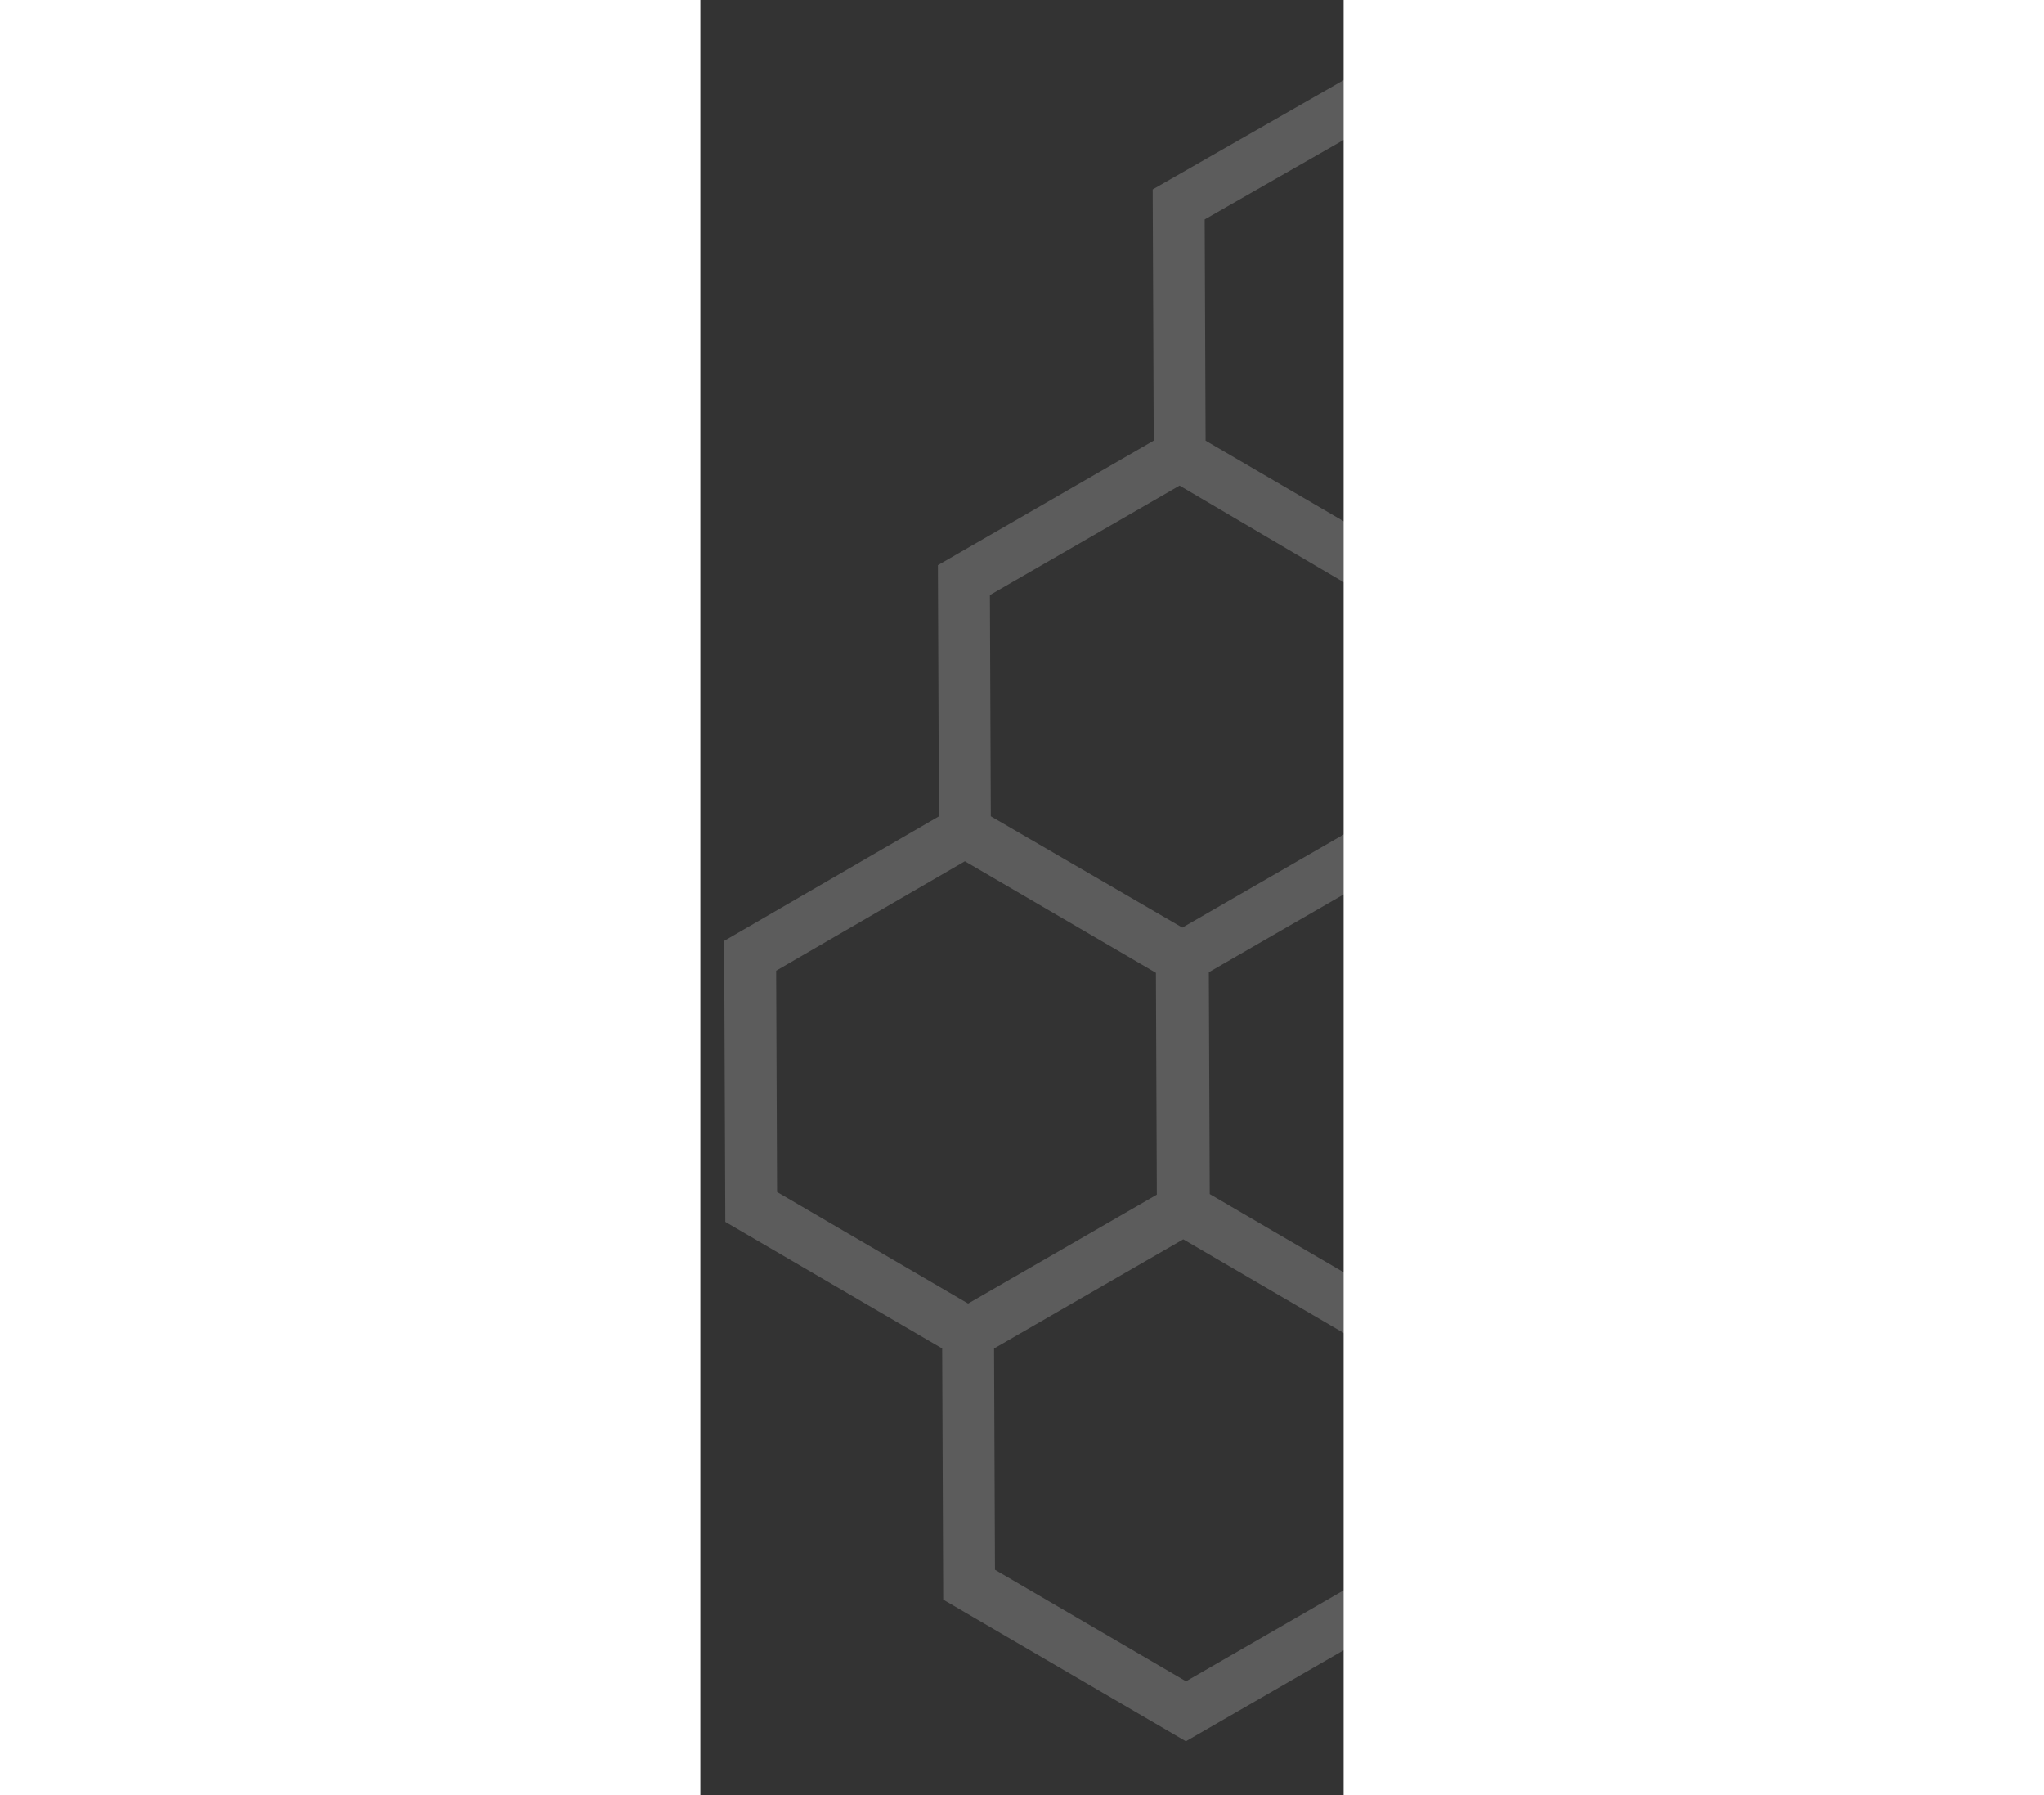 <?xml version="1.0" encoding="utf-8"?><svg version="1.1" id="Layer_1" xmlns="http://www.w3.org/2000/svg" xmlns:xlink="http://www.w3.org/1999/xlink" width="197" height="173" x="0px" y="0px" viewBox="0 0 62 173" style="enable-background:new 0 0 197 173;" xml:space="preserve"><rect x="0" y="0" width="62" height="173" fill="#333333" stroke="none"/><style type="text/css">.st0{fill:none;stroke:#fff;stroke-opacity:0.2;stroke-width:5;stroke-miterlimit:10;}</style><path class="st0" d="M66.9,7.8l20.9,12.2l0.1,24.2l-20.8,12L46.2,43.9l-0.1-24.2L66.9,7.8z M67.1,56.1l0.1,24.2l20.9,12.2l20.8-12
	l-0.1-24.2L87.9,44.1L67.1,56.1z M88.1,92.5l0.1,24.2l20.9,12.2l20.8-12l-0.1-24.2l-20.9-12.2L88.1,92.5z M109.1,128.9l0.1,24.2
	l20.9,12.2l20.8-12l-0.1-24.2l-20.9-12.2L109.1,128.9z M87.8,19.9l0.1,24.2l20.9,12.2l20.8-12l-0.1-24.2L108.6,7.9L87.8,19.9z
	 M108.8,56.3l0.1,24.2l20.9,12.2l20.8-12l-0.1-24.2l-20.9-12.2L108.8,56.3z M129.8,92.7l0.1,24.2l20.9,12.2l20.8-12l-0.1-24.2
	l-20.9-12.2L129.8,92.7z M25.4,55.9l0.1,24.2l20.9,12.2l20.8-12l-0.1-24.2L46.2,43.9L25.4,55.9z M46.4,92.3l0.1,24.2l20.9,12.2
	l20.8-12l-0.1-24.2L67.2,80.3L46.4,92.3z M67.4,128.7l0.1,24.2l20.9,12.2l20.8-12l-0.1-24.2l-20.9-12.2L67.4,128.7z M4.8,92.1
	l0.1,24.2l20.9,12.2l20.8-12l-0.1-24.2L25.5,80.1L4.8,92.1z M25.8,128.5l0.1,24.2l20.9,12.2l20.8-12l-0.1-24.2l-20.9-12.2
	L25.8,128.5z M150.5,56.5l0.1,24.2l20.9,12.2l20.8-12l-0.1-24.2l-20.9-12.2L150.5,56.5z"/>
</svg>
